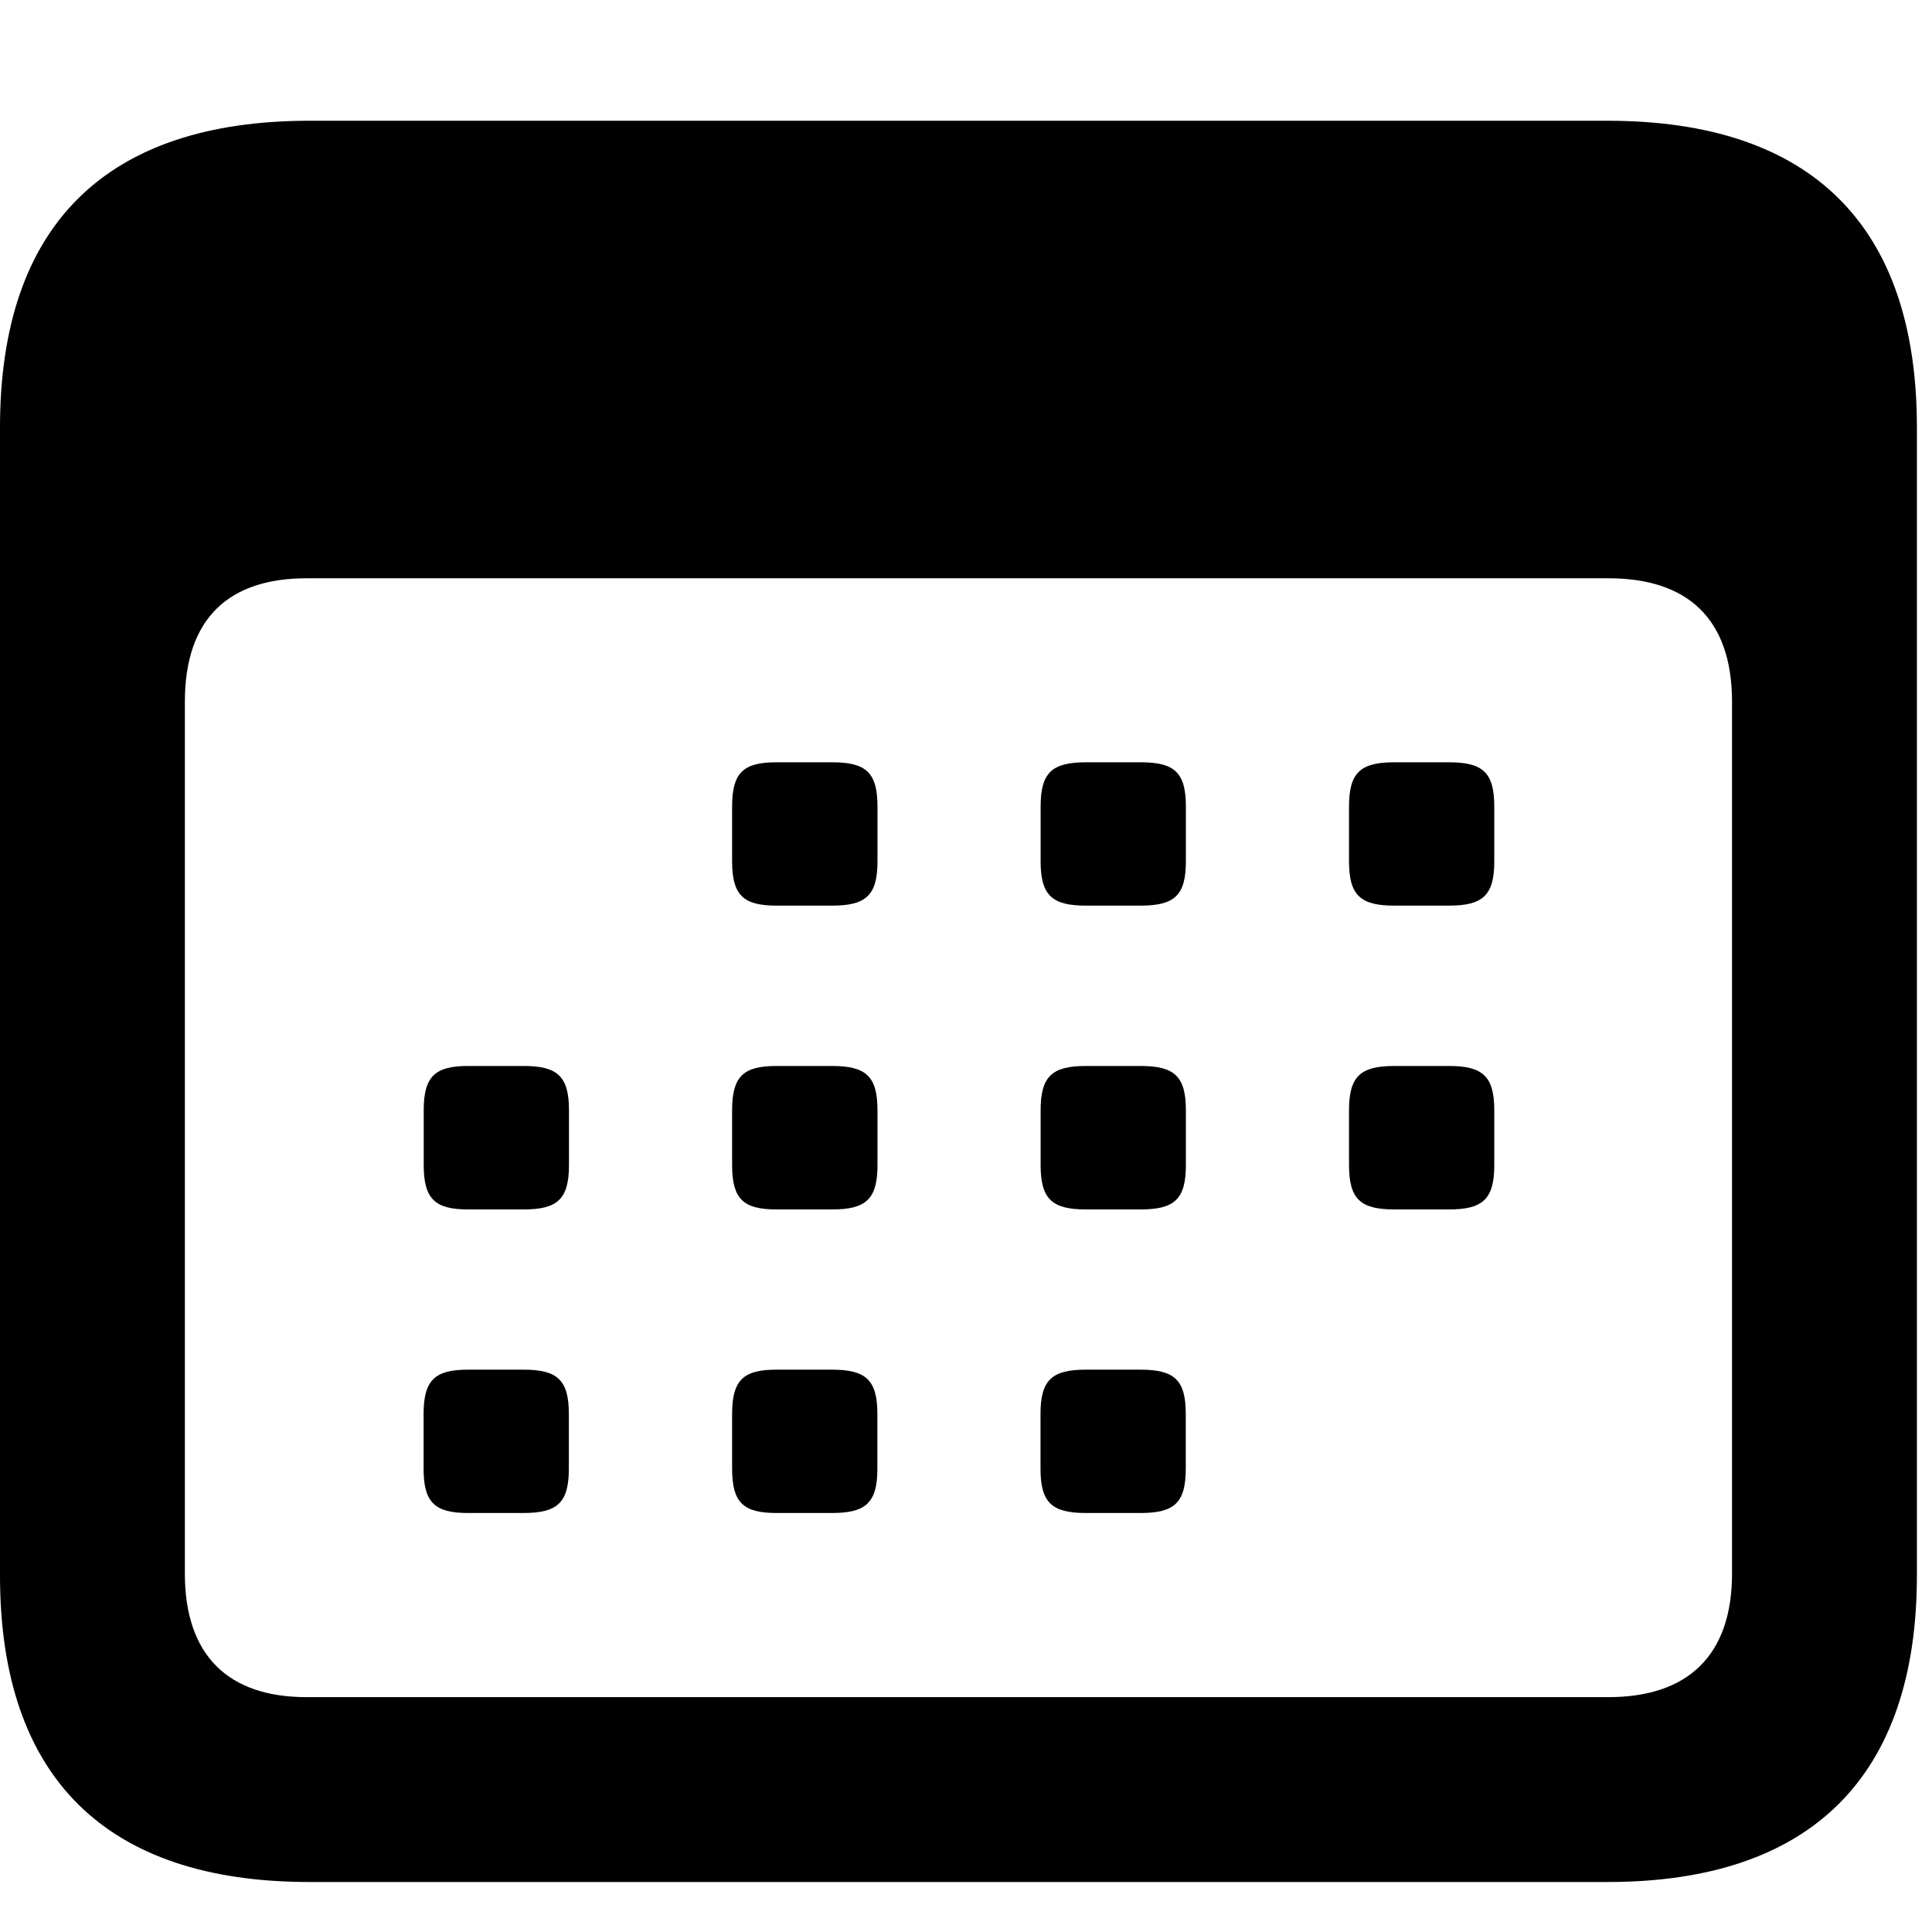 <svg width="16" height="16" viewBox="0 0 16 16" version="1.1" xmlns="http://www.w3.org/2000/svg">
    <path d="M2.563 15.586h10.75c1.687 0 2.562-.875 2.562-2.54V3.54C15.875 1.867 15 1 13.312 1H2.563C.875 1 0 1.867 0 3.54v9.507c0 1.672.875 2.539 2.563 2.539Zm-.024-1.531c-.648 0-1.008-.344-1.008-1.024V5.812c0-.687.36-1.023 1.008-1.023H13.32c.657 0 1.024.336 1.024 1.024v7.218c0 .68-.367 1.024-1.024 1.024H2.54ZM6.43 7.5h.462c.28 0 .375-.086.375-.367V6.68c0-.282-.094-.367-.375-.367H6.43c-.274 0-.367.085-.367.367v.453c0 .281.093.367.367.367Zm2.563 0h.453c.282 0 .375-.086.375-.367V6.68c0-.282-.093-.367-.375-.367h-.453c-.281 0-.375.085-.375.367v.453c0 .281.094.367.375.367Zm2.555 0H12c.281 0 .375-.086.375-.367V6.68c0-.282-.094-.367-.375-.367h-.453c-.281 0-.375.085-.375.367v.453c0 .281.094.367.375.367Zm-7.672 2.516h.46c.282 0 .376-.086.376-.368v-.453c0-.28-.094-.367-.375-.367h-.461c-.273 0-.367.086-.367.367v.453c0 .282.094.368.367.368Zm2.555 0h.46c.282 0 .376-.086.376-.368v-.453c0-.28-.094-.367-.375-.367H6.43c-.274 0-.367.086-.367.367v.453c0 .282.093.368.367.368Zm2.562 0h.453c.282 0 .375-.086.375-.368v-.453c0-.28-.093-.367-.375-.367h-.453c-.281 0-.375.086-.375.367v.453c0 .282.094.368.375.368Zm2.555 0H12c.281 0 .375-.086.375-.368v-.453c0-.28-.094-.367-.375-.367h-.453c-.281 0-.375.086-.375.367v.453c0 .282.094.368.375.368ZM3.875 12.53h.46c.282 0 .376-.086.376-.367v-.453c0-.281-.094-.367-.375-.367h-.461c-.273 0-.367.086-.367.367v.453c0 .281.094.367.367.367Zm2.555 0h.46c.282 0 .376-.086.376-.367v-.453c0-.281-.094-.367-.375-.367H6.43c-.274 0-.367.086-.367.367v.453c0 .281.093.367.367.367Zm2.562 0h.453c.282 0 .375-.086.375-.367v-.453c0-.281-.093-.367-.375-.367h-.453c-.281 0-.375.086-.375.367v.453c0 .281.094.367.375.367Z" fill="#000" fill-rule="nonzero"/>
</svg>
